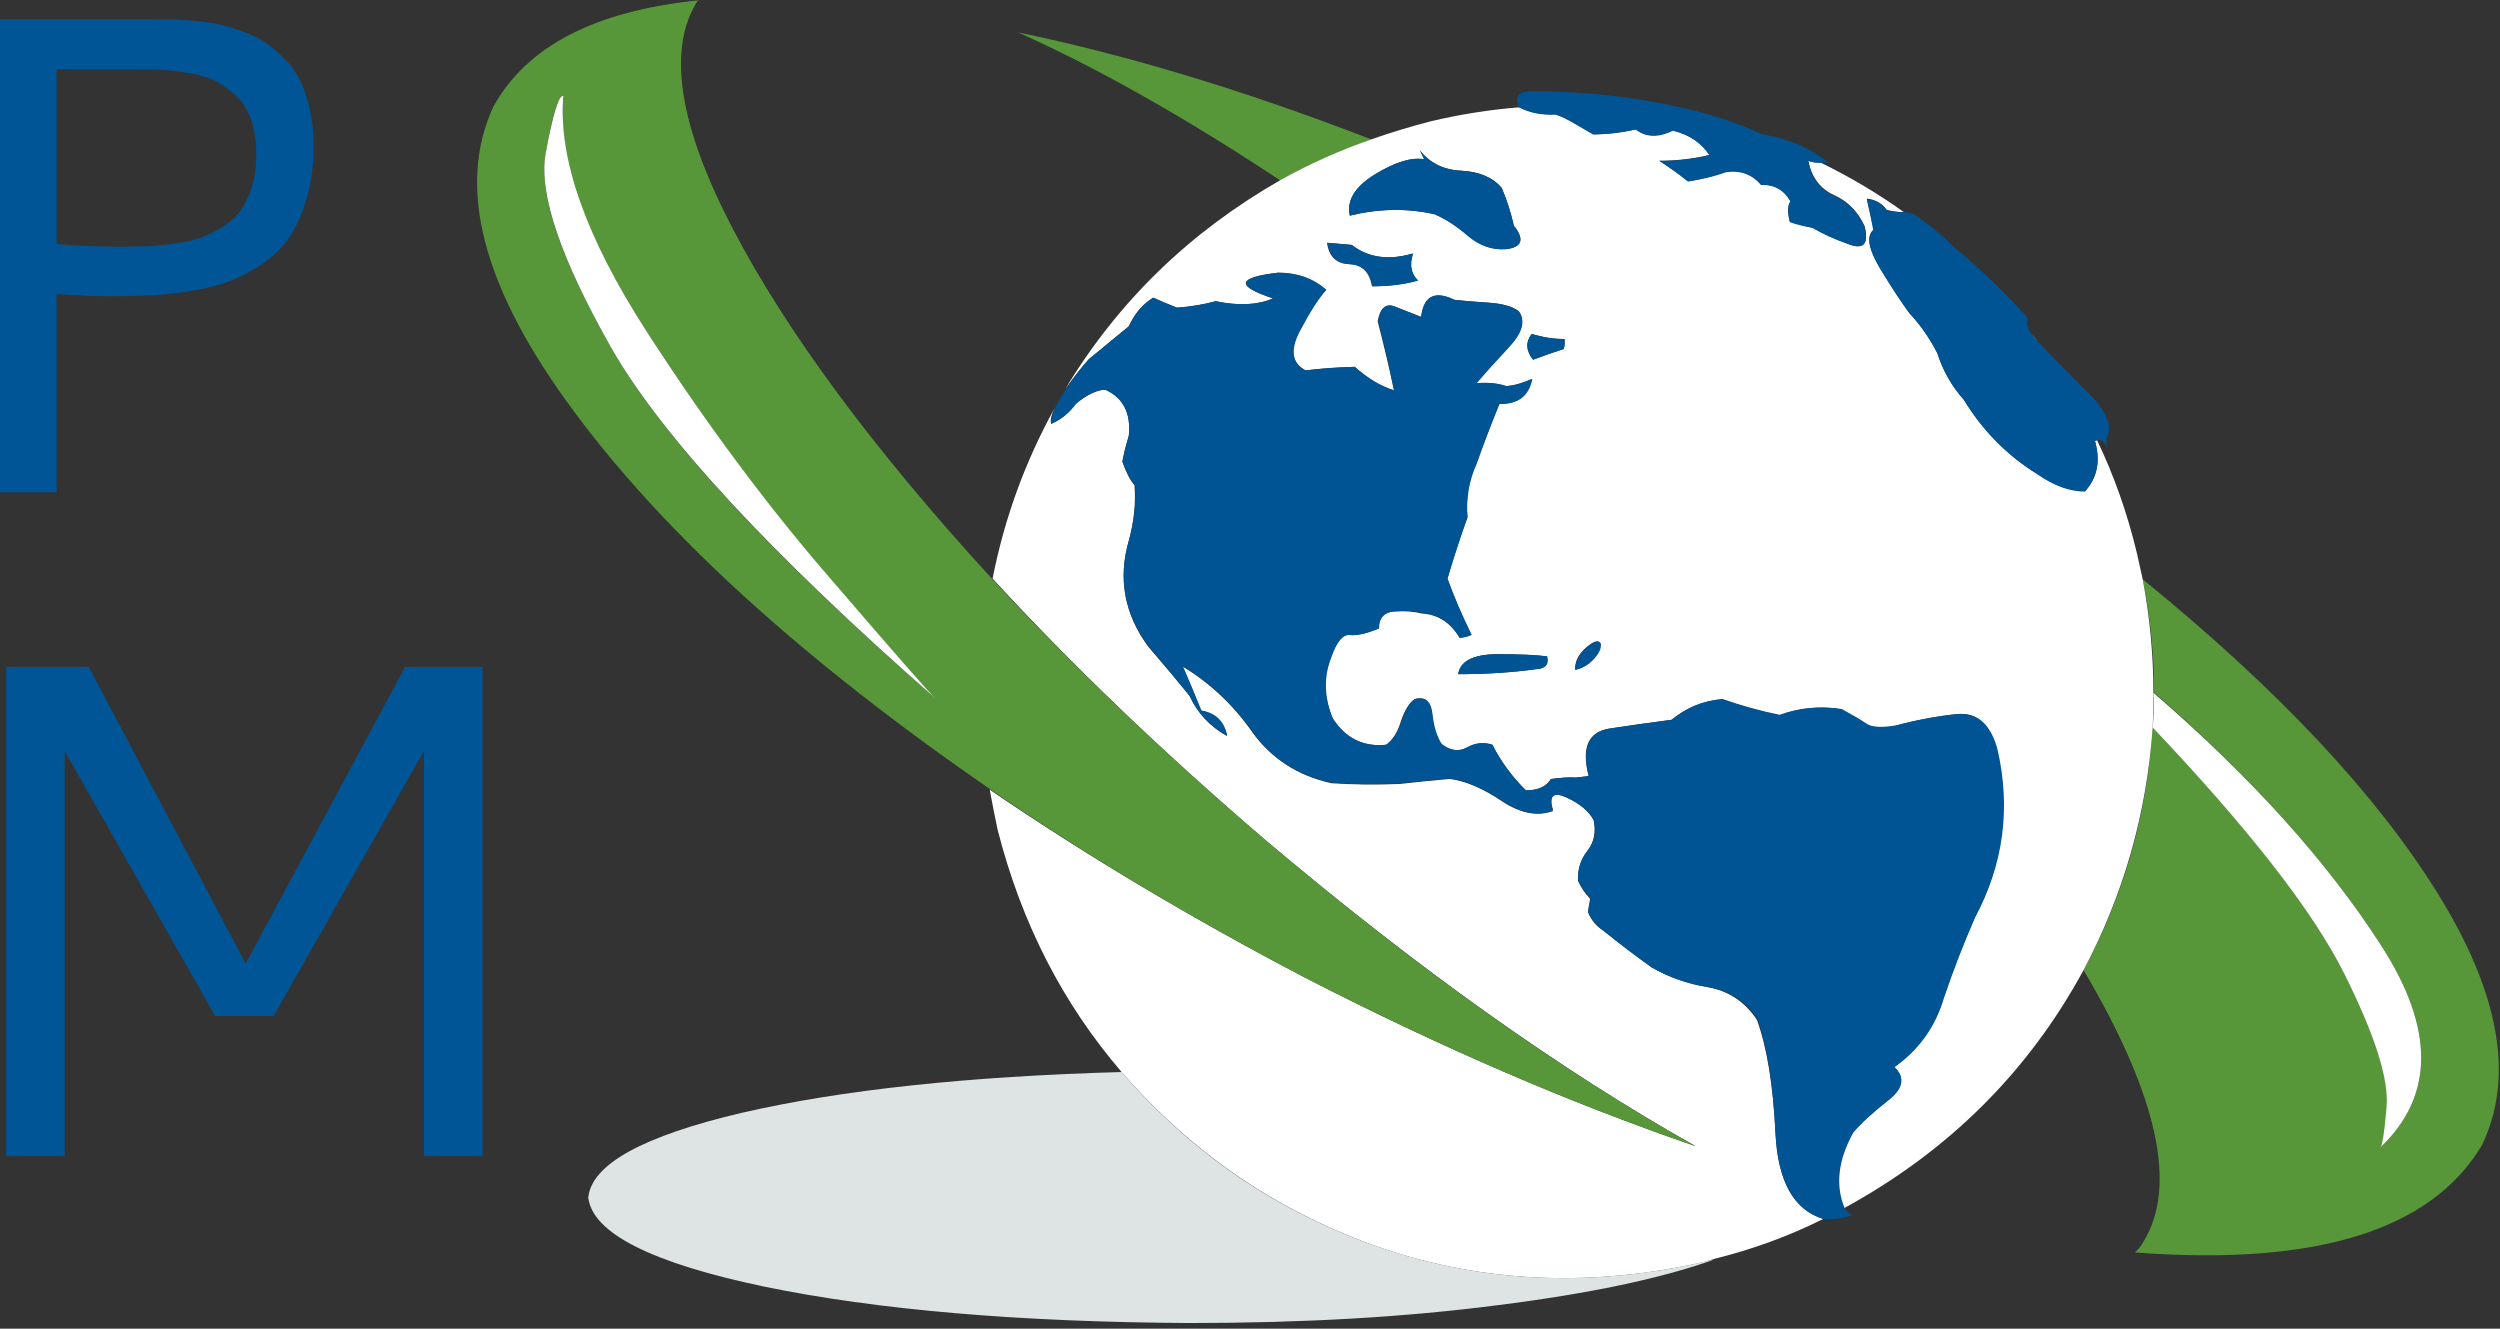 <?xml version="1.0" encoding="UTF-8" standalone="no"?>
<svg
   xmlns:dc="http://purl.org/dc/elements/1.1/"
   xmlns:cc="http://creativecommons.org/ns#"
   xmlns:rdf="http://www.w3.org/1999/02/22-rdf-syntax-ns#"
   xmlns:svg="http://www.w3.org/2000/svg"
   xmlns="http://www.w3.org/2000/svg"
   viewBox="0 0 572 304"
   height="304"
   width="572"
   xml:space="preserve"
   id="svg2"
   version="1.1"><rect x="0" y="0" width="572" height="304" fill="#333333" stroke="none"/><defs
     id="defs6" /><g
     transform="matrix(1.333,0,0,-1.333,0,304)"
     id="g10"><g
       transform="scale(0.1)"
       id="g12"><path
         id="path14"
         style="fill:#dee3e3;fill-opacity:1;fill-rule:evenodd;stroke:none"
         d="m 1925.23,440.512 c -263.51,-7.352 -480.54,-30.59 -651.13,-69.813 -170.51,-39.961 -258.67,-88.508 -264.41,-145.617 7.38,-61.172 108.16,-112.152 302.34,-152.973 194.22,-39.961 437.74,-60.82 730.7,-62.418 195,0 370.82,10.187 527.47,30.578 156.68,19.609 280.7,45.711 372.1,78.32 -5.74,-0.781 -11.09,-2.031 -15.93,-3.629 -193.36,-44.102 -378.17,-36.371 -554.42,23.199 -176.21,60.43 -325.19,161.219 -446.72,302.352" /><path
         id="path16"
         style="fill:#57973a;fill-opacity:1;fill-rule:evenodd;stroke:none"
         d="m 1747.77,2224.92 c 137.89,-61.95 288.01,-146.87 450.35,-254.53 48.95,27.73 100.79,51.33 155.47,70.94 -215.43,83.28 -417.34,144.49 -605.82,183.59" /><path
         id="path18"
         style="fill:#57973a;fill-opacity:1;fill-rule:evenodd;stroke:none"
         d="m 3677.81,1286.25 c 13.09,-65.31 19.61,-130.12 19.61,-194.69 166.45,-144.369 296.21,-288.751 389.26,-433.24 92.93,-143.59 92.15,-259.879 -2.5,-348.789 4.88,-0.781 9.37,22.457 13.48,69.809 3.24,48.082 -21.61,125.23 -74.69,231.281 -52.19,106.059 -161.56,246.41 -327.97,421.019 -9.84,-149.261 -49.41,-288.011 -118.75,-416.128 127.27,-215.434 161.6,-370.821 102.81,-466.332 -4.02,-7.27 -8.98,-13.399 -14.65,-18.36 310.86,-23.629 509.54,37.969 595.98,184.801 55.47,115.899 30.23,259.539 -75.82,430.859 -106.13,171.372 -275,351.22 -506.76,539.77" /><path
         id="path20"
         style="fill:#ffffff;fill-opacity:1;fill-rule:evenodd;stroke:none"
         d="m 3695,1031.64 c 165.62,-174.609 274.92,-314.96 327.97,-421.019 53.08,-106.051 77.58,-182.73 73.44,-230.031 -4.11,-48.211 -8.13,-71.84 -12.23,-71.059 94.65,88.91 95.43,205.199 2.5,348.789 -93.05,144.489 -223.2,288.871 -390.51,433.24 0.86,-20.35 0.47,-40.35 -1.17,-59.92" /><path
         id="path22"
         style="fill:#ffffff;fill-opacity:1;fill-rule:evenodd;stroke:none"
         d="m 3488.09,1706.02 c 2.5,-4.11 5.74,-8.13 9.88,-12.23 -3.28,4.1 -6.52,8.12 -9.88,12.23" /><path
         id="path24"
         style="fill:#ffffff;fill-opacity:1;fill-rule:evenodd;stroke:none"
         d="m 3015.74,529.84 c -20.47,30.98 -48.55,49.808 -84.53,56.289 -35.08,5.75 -67.3,17.109 -96.64,34.262 -28.52,20.429 -55.86,41.211 -81.95,62.418 -12.23,7.351 -21.21,17.972 -26.96,31.839 0.86,6.524 2,14.262 3.64,23.243 -8.13,8.199 -15.04,18.359 -20.78,30.589 -0.86,19.61 4.53,36.719 15.89,51.442 11.49,14.648 15.12,32.226 10.98,52.578 -8.12,15.512 -23.59,28.59 -46.44,39.219 -23.64,10.621 -31.49,2.851 -23.25,-23.239 -26.95,-9.851 -56.32,-4.101 -88.16,17.11 -32.62,21.988 -62.42,34.609 -89.3,37.961 -29.37,-2.5 -57.97,-5.352 -85.66,-8.59 -39.22,-1.641 -78.32,-1.25 -117.54,1.25 -57.93,13.008 -103.16,42.418 -135.86,88.049 -32.62,46.56 -72.58,84.06 -119.92,112.65 11.4,-25.35 21.99,-50.58 31.83,-75.93 24.5,-4.89 39.5,-19.5 45.24,-43.99 -29.34,16.25 -50.94,39.49 -64.81,69.69 -22.85,27.73 -46.56,55.94 -71.05,84.45 -40.74,55.55 -51.72,115.9 -33.01,181.17 9.02,32.62 12.27,64.46 9.77,95.43 -7.35,8.25 -14.26,21.65 -20.75,40.47 2.39,14.61 6.14,29.34 10.98,43.99 4.02,39.18 -9.34,65.66 -40.43,79.53 -14.61,-0.74 -31.76,-8.87 -51.33,-24.45 -10.62,-15.51 -24.49,-26.88 -41.6,-34.26 -1.64,6.52 0.39,15.51 6.1,26.99 -50.55,-91.41 -86.14,-188.95 -106.49,-292.62 137.11,-149.26 293.32,-298.982 468.71,-449.099 261.13,-220.312 507.15,-395.39 738.05,-525.043 -216.29,74.223 -439.34,170.512 -669.49,288.793 -196.6,102.848 -377.31,210.547 -542.15,323.168 4.02,-22.078 8.51,-44.929 13.47,-68.558 40.75,-159.961 111.76,-298.59 212.93,-416.129 122.39,-141.133 271.29,-241.922 446.72,-302.352 176.25,-59.57 361.06,-67.301 554.42,-23.199 5.7,1.598 10.97,3.238 15.93,4.84 66.1,16.371 128.52,39.219 187.23,68.558 -50.58,15.512 -77.93,64.45 -82.03,146.871 -4.02,82.43 -14.65,147.27 -31.76,194.61" /><path
         id="path26"
         style="fill:#ffffff;fill-opacity:1;fill-rule:evenodd;stroke:none"
         d="m 2740.39,1156.48 c -9.88,-13.86 -22.11,-22.46 -36.72,-25.7 -0.86,13.87 5.24,26.49 18.36,37.97 13.01,11.37 21.13,13.87 24.45,7.34 0.79,-5.74 -1.25,-12.22 -6.09,-19.61 m -104.06,-24.45 c -41.68,-5.74 -86.13,-8.63 -133.48,-8.63 3.36,22.11 24.96,33.48 64.92,34.33 39.11,0 68.09,-1.25 86.92,-3.71 3.28,-13.86 -2.85,-21.25 -18.36,-21.99 m -51.45,720.86 c -23.59,-1.64 -45.31,6.09 -64.8,23.24 -19.61,16.33 -38.83,28.56 -57.58,36.68 -47.3,10.63 -95.9,9.89 -145.62,-2.38 -5.75,26.13 8.98,49.73 44.1,70.98 34.22,21.21 62.34,29.72 84.41,25.7 l -8.59,15.86 c 17.11,-21.99 41.21,-33.83 72.18,-35.47 30.2,-1.6 53.05,-11.37 68.56,-29.34 8.98,-21.25 15.98,-42.85 20.86,-64.92 18.71,-23.63 14.22,-37.11 -13.52,-40.35 m -151.72,-53.83 c -22.85,-6.52 -48.94,-9.88 -78.32,-9.88 -4.1,24.49 -17.22,37.23 -39.22,37.97 -21.95,0.86 -34.68,13.12 -37.92,36.72 l 41.6,-3.64 c 28.55,-22.07 63.67,-26.95 105.27,-14.72 -5.74,-19.61 -2.89,-35.08 8.59,-46.45 m 252.15,-100.43 c 0.74,-5.7 0.35,-11.36 -1.25,-17.11 -17.97,-5.74 -35.47,-11.83 -52.69,-18.36 -12.23,15.51 -13.01,30.24 -2.39,44.11 l 9.77,-2.5 c 14.73,-4.03 30.2,-6.14 46.56,-6.14 m 1010.86,-607.07 c 0,64.57 -6.13,129.38 -18.36,194.69 -3.24,14.65 -6.52,29.37 -9.76,43.98 -16.33,68.56 -39.18,133.48 -68.56,194.69 -1.64,0 -2.85,-0.47 -3.63,-1.25 9.76,-34.33 4.02,-62.81 -17.11,-85.66 -26.09,0 -53.09,9.37 -80.78,28.08 -52.23,32.7 -94.69,75.55 -127.31,128.52 -20.43,22.85 -35.54,49.34 -45.31,79.57 -13.08,26.09 -28.94,48.94 -47.69,68.55 -13.13,17.97 -29.85,43.68 -50.2,77.07 -20.39,33.44 -24.1,55.55 -11.01,66.18 -4.11,17.85 -8.21,35.86 -12.23,53.82 14.61,-1.64 26.09,-8.24 34.22,-19.6 10.62,-2.5 20.47,-3.64 29.37,-3.64 -45.62,32.62 -93.83,61.21 -144.41,85.67 -7.35,-0.86 -13.83,0 -19.57,2.38 5.74,-28.48 20.47,-48.09 44.06,-58.71 23.63,-10.59 41.21,-28.56 52.58,-53.83 7.38,-30.19 -1.6,-40.43 -26.84,-30.59 -26.13,9.77 -46.95,19.14 -62.46,28.13 -14.72,3.24 -27.73,6.95 -39.18,10.98 -4.02,16.36 -3.63,27.73 1.21,34.33 -10.58,20.35 -27.34,29.73 -50.19,28.13 -15.47,18.71 -35.47,26.48 -59.92,23.2 -20.39,-7.34 -42,-13.01 -64.85,-17.11 -17.11,13.13 -33.86,24.88 -50.19,35.47 27.73,0 56.68,3.28 86.91,9.84 -14.73,21.14 -35.94,35.51 -63.67,42.85 -25.27,-12.22 -46.49,-11.83 -63.59,1.14 -24.5,-5.63 -48.95,-8.48 -73.44,-8.48 -1.64,1.6 -10.63,6.88 -26.96,15.86 -16.36,9.84 -28.98,15.98 -37.96,18.36 -22.86,-0.78 -43.25,3.24 -61.22,12.23 -51.32,-4.03 -102.77,-12.23 -154.21,-24.46 -34.22,-9.02 -67.7,-19.14 -100.32,-30.62 -53.82,-18.71 -105.66,-41.95 -155.47,-69.69 -155.85,-89.02 -279.02,-208.55 -369.57,-358.67 16.29,22.85 29.77,39.61 40.36,50.19 22.85,19.61 45.7,38.75 68.55,57.58 9.77,21.14 23.63,37.46 41.6,48.95 10.63,-4.96 24.1,-10.63 40.35,-17.19 23.71,1.6 46.21,5.35 67.31,11.05 39.22,-8.2 71.83,-6.56 97.93,4.89 -64.45,21.25 -61.56,35.86 8.59,44.1 32.62,0 60.35,-9.84 83.21,-29.45 -13.87,-14.65 -29.38,-38.36 -46.49,-70.94 -16.33,-32.62 -12.62,-55.08 11.02,-67.35 25.31,3.29 53.43,5.28 84.41,6.14 21.25,-19.61 43.71,-33.09 67.31,-40.35 -8.87,41.6 -18.36,81.17 -28.09,118.67 4.1,22.07 13.48,30.58 28.09,25.7 14.72,-5.74 30.23,-11.84 46.56,-18.36 4.02,35.86 22.89,45.7 56.33,29.38 13.86,-1.64 33.39,-3.28 58.71,-4.89 24.49,-1.64 41.99,-6.52 52.58,-14.72 11.48,-16.25 5.39,-37.11 -18.33,-62.35 -23.63,-25.35 -41.99,-45.7 -55.07,-61.21 19.57,1.64 36.72,0 51.4,-4.96 13.13,0.86 27.74,4.96 44.1,12.23 -5.74,-29.34 -24.49,-43.6 -56.32,-42.81 -13.87,-35.86 -26.96,-70.12 -39.18,-102.82 -13.01,-28.47 -17.89,-59.06 -14.65,-91.79 -13.09,-35.08 -24.49,-70.16 -34.34,-105.28 10.63,-30.97 24.1,-63.2 40.47,-96.64 -6.52,-3.28 -13.12,-4.88 -19.61,-4.88 -15.51,26.09 -37.11,39.96 -64.84,41.6 -12.23,3.24 -27.81,4.49 -46.56,3.71 -17.97,-0.86 -27.35,-10.62 -28.09,-29.45 -21.25,-8.87 -37.97,-12.62 -50.24,-10.98 -11.36,0.86 -21.95,-12.26 -31.83,-39.1 -13.01,-33.48 -11.84,-68.2 3.75,-104.06 21.99,-34.3 52.58,-49.42 91.8,-45.31 11.36,8.12 19.96,21.99 25.62,41.6 6.6,18.75 14.34,30.97 23.32,36.72 17.89,4.88 27.74,-3.64 29.34,-25.75 2.42,-21.99 7.77,-39.1 15.9,-51.32 15.46,-11.489 30.19,-13.481 44.06,-6.141 13.87,8.131 28.59,9.771 44.1,4.891 13.87,-28.598 32.97,-54.692 57.46,-78.321 20.47,0 34.69,6.52 42.81,19.602 18.87,2.39 32.74,3.25 41.72,2.39 7.27,0.86 15,1.637 23.21,2.5 -13.09,49.719 -0.36,77.069 37.96,81.949 37.5,5.74 72.19,10.59 104.03,14.73 25.27,20.35 54.22,32.22 86.83,35.47 32.7,-11.37 65.32,-20.75 97.93,-28.13 34.3,13.01 69.77,16.76 106.49,11.02 18,-9.77 31.87,-18.01 41.6,-24.5 8.98,-7.34 25.74,-8.98 50.19,-4.88 38.36,10.63 73.83,17.5 106.53,20.74 33.36,3.36 56.21,-16.25 68.47,-58.711 23.71,-101.988 11.1,-199.059 -37.89,-291.25 -19.57,-45.699 -37.57,-91.758 -53.9,-138.359 -14.65,-48.942 -42.85,-88.04 -84.42,-117.5 19.57,-17.891 15.94,-37.11 -11.01,-57.461 -26.96,-21.207 -46.96,-39.571 -59.96,-55.079 -26.1,-47.339 -30.98,-90.539 -14.73,-129.761 179.57,97.929 316.6,234.179 411.25,408.793 68.55,128.867 108.16,267.609 118.75,416.128 0.78,19.57 1.17,39.57 1.17,59.92" /><path
         id="path28"
         style="fill:#005494;fill-opacity:1;fill-rule:evenodd;stroke:none"
         d="m 3180.98,336.48 c 13,15.508 33,33.872 59.96,55.079 26.09,20.351 29.72,39.57 10.97,57.461 41.61,29.46 69.81,68.558 84.46,117.5 15.47,46.601 33.43,93.05 53.83,139.531 48.94,91.41 61.68,188.09 37.96,290.078 -12.26,42.461 -35.11,62.071 -68.55,58.711 -33.4,-3.24 -68.95,-9.72 -106.45,-19.49 -24.45,-4.1 -41.21,-2.85 -50.19,3.63 -9.77,6.49 -23.63,14.73 -41.6,24.5 -37.58,5.74 -73.05,2.46 -106.53,-9.77 -32.57,6.49 -65.19,15.51 -97.89,26.88 -33.47,-2.39 -62.46,-14.26 -86.91,-35.47 -31.76,-4.14 -66.84,-8.99 -105.2,-14.73 -37.57,-4.88 -50.19,-32.23 -37.96,-81.949 -8.21,-0.863 -15.47,-1.64 -22.08,-2.5 -8.9,0.86 -22.85,0 -41.6,-2.39 -8.12,-13.082 -22.85,-19.602 -44.06,-19.602 -23.63,23.629 -42.85,49.723 -57.46,78.321 -14.73,4.88 -29.38,3.24 -44.1,-4.891 -13.87,-7.34 -28.09,-5.348 -42.81,6.141 -8.13,12.22 -13.52,29.33 -15.9,51.32 -2.46,22.11 -12.7,30.63 -30.59,25.75 -8.24,-5.75 -15.58,-17.97 -22.07,-36.72 -6.52,-19.61 -15.51,-33.48 -26.87,-41.6 -39.22,-4.11 -69.81,11.01 -91.8,45.31 -14.73,36.72 -15.59,71.33 -2.5,104.06 8.98,26.84 19.61,39.96 31.84,39.1 11.4,-1.64 28.12,2.11 50.19,10.98 0,18.83 9.38,28.59 28.13,29.45 18.75,1.64 34.21,0.78 46.48,-2.5 26.95,-2.46 48.16,-16.72 63.67,-42.81 7.35,0.86 14.26,2.46 20.86,4.88 -16.37,33.44 -30.23,65.67 -41.72,96.64 10.63,35.12 22.11,70.2 34.34,105.28 -2.5,32.73 2.85,63.32 15.86,91.79 11.48,32.7 24.49,66.96 39.22,102.82 31.83,-0.79 50.58,13.47 56.32,42.81 -16.36,-7.27 -31.09,-11.37 -44.1,-12.23 -14.72,4.96 -31.83,6.6 -51.44,4.96 13.12,15.51 31.48,35.86 55.08,61.21 23.71,25.24 29.37,46.1 17.11,62.35 -10.59,8.2 -28.09,13.08 -52.58,14.72 -24.46,1.61 -43.68,3.25 -57.54,4.89 -33.4,16.32 -52.62,6.48 -57.5,-29.38 -16.33,6.52 -31.84,12.62 -46.56,18.36 -14.61,4.88 -23.6,-3.63 -26.84,-25.7 9.73,-37.5 18.71,-77.07 26.84,-118.67 -22.86,7.26 -45.2,20.74 -67.31,40.35 -30.12,-0.86 -58.32,-2.85 -84.41,-6.14 -23.64,12.27 -26.88,34.73 -9.77,67.35 17.11,32.58 32.23,56.29 45.24,70.94 -22,19.61 -49.34,29.45 -81.96,29.45 -71.05,-8.24 -73.83,-22.85 -8.59,-44.1 -26.1,-11.45 -59.1,-13.09 -99.18,-4.89 -21.1,-5.7 -43.2,-9.45 -66.06,-11.05 -17.11,6.56 -30.58,12.23 -40.35,17.19 -18.75,-10.63 -32.69,-26.96 -41.6,-48.95 -23.71,-18.83 -46.95,-37.58 -69.8,-56.33 -10.59,-11.48 -23.6,-28.59 -39.18,-51.44 -7.27,-11.37 -13.4,-21.99 -18.36,-31.84 -5.67,-11.36 -8.13,-20.74 -7.27,-28.12 17.11,7.38 31.37,18.75 42.81,34.26 18.75,16.32 35.51,24.45 50.12,24.45 31.09,-13.87 44.45,-40.35 40.43,-79.53 -4.1,-13.87 -7.73,-28.52 -10.98,-43.99 6.49,-17.97 13.87,-31.48 22,-40.47 1.64,-30.97 -2,-62.81 -11.02,-95.43 -18.71,-64.41 -7.34,-124.84 34.26,-181.17 23.71,-27.73 46.95,-55.86 69.8,-84.45 13.87,-30.2 35.47,-52.97 64.81,-68.56 -4.88,24.5 -19.61,38.83 -44.06,42.86 -10.63,26.09 -21.14,51.44 -31.76,75.93 47.34,-28.59 86.83,-65.7 118.67,-111.4 32.7,-46.49 77.93,-75.819 135.86,-88.088 39.22,-3.32 78.32,-3.711 117.54,-1.211 27.69,2.379 56.29,5.238 85.66,8.519 26.88,-4.031 56.68,-16.761 89.3,-37.89 32.69,-22.07 62.07,-27.82 88.16,-17.192 -7.38,25.313 0.39,32.692 23.25,22.071 22.85,-10.629 38.32,-23.239 46.44,-37.969 5,-20.352 1.64,-37.969 -9.73,-52.578 -12.26,-14.723 -18,-31.832 -17.14,-51.442 6.52,-12.23 13.86,-22.851 21.99,-31.839 -2.39,-8.981 -3.99,-16.25 -4.85,-21.993 6.49,-13.867 15.47,-24.847 26.96,-33.089 26.09,-21.207 53.43,-41.989 81.95,-62.418 29.34,-17.153 62.03,-28.512 97.89,-34.262 35.98,-5.738 64.06,-24.098 84.45,-55.078 16.33,-47.301 26.57,-112.61 30.59,-195.821 4.1,-82.421 31.45,-131.359 82.03,-146.871 13.87,-1.597 30.24,0.391 48.95,6.129 -4.85,3.242 -8.99,7.391 -12.23,12.231 -16.33,39.222 -11.37,82.422 14.73,129.761" /><path
         id="path30"
         style="fill:#005494;fill-opacity:1;fill-rule:evenodd;stroke:none"
         d="m 3204.22,1938.55 c 4.02,-17.1 7.73,-34.72 10.98,-52.57 -12.23,-10.63 -8.13,-33.09 12.26,-67.35 20.35,-33.43 37.07,-58.79 50.2,-75.9 18.75,-20.39 34.61,-43.24 47.69,-68.55 9.77,-30.23 24.88,-56.72 45.31,-79.57 32.62,-53.83 75.08,-96.68 127.31,-128.52 27.69,-19.57 54.69,-29.33 80.78,-29.33 21.13,23.59 26.87,52.58 17.11,86.91 0.78,0.78 1.99,1.25 3.63,1.25 8.24,1.6 13.48,-2.89 15.98,-13.47 v 17.1 c 11.37,19.61 1.13,45.32 -30.59,77.07 -31.87,31.84 -60.82,61.18 -86.91,88.17 -4.14,4.1 -7.38,8.12 -9.88,12.23 -8.87,11.36 -11.37,20.82 -7.27,28.12 -38.32,43.28 -81.17,84.49 -128.48,123.63 -21.25,21.21 -43.71,39.57 -67.34,55.04 -6.6,2.5 -12.23,3.75 -17.19,3.75 -8.9,-0.86 -18.75,0.39 -29.37,3.64 -8.13,11.36 -19.61,17.5 -34.22,18.35" /><path
         id="path32"
         style="fill:#005494;fill-opacity:1;fill-rule:evenodd;stroke:none"
         d="m 2577.54,1958.16 c -15.51,17.97 -38.36,27.74 -68.56,29.34 -30.97,0.86 -55.07,12.62 -72.18,35.47 l 7.34,-15.86 c -21.21,4.02 -49.34,-4.49 -84.41,-25.7 -34.34,-21.25 -48.6,-44.85 -42.85,-70.98 49.72,12.27 98.32,13.01 145.62,2.38 18.75,-8.12 37.97,-20.74 57.58,-37.93 19.49,-16.25 41.21,-23.63 64.8,-21.99 27.74,3.24 32.23,16.72 13.52,40.35 -4.88,22.07 -11.88,43.67 -20.86,64.92" /><path
         id="path34"
         style="fill:#005494;fill-opacity:1;fill-rule:evenodd;stroke:none"
         d="m 2669.34,2084.18 c 8.98,-2.38 21.6,-8.52 37.96,-18.36 16.33,-9.77 25.32,-15.12 26.96,-15.86 23.63,0 48.08,2.85 73.44,8.48 17.1,-13.83 38.32,-14.61 63.59,-2.39 27.73,-6.48 48.55,-20.46 62.42,-41.6 -29.33,-7.34 -57.93,-10.58 -85.66,-9.84 16.33,-10.59 32.61,-22.34 48.94,-35.47 23.63,3.24 45.71,8.63 66.1,15.9 24.45,3.32 44.45,-4.02 59.92,-21.99 22.11,0.86 38.83,-8.64 50.19,-28.13 -4.84,-6.6 -5.23,-18.36 -1.21,-35.58 10.59,-3.99 23.71,-7.27 39.18,-9.73 15.51,-9.77 35.86,-19.22 61.21,-28.13 26.1,-9.84 35.47,0.4 28.09,30.59 -11.37,24.49 -28.95,41.99 -52.58,52.62 -24.49,10.58 -39.18,30.58 -44.06,59.92 5.74,-2.38 12.22,-3.63 19.57,-3.63 5.74,0.78 11.01,0.78 15.9,0 -31.76,25.27 -69.73,41.6 -113.79,48.98 -41.6,18.71 -85.28,33.44 -131.02,44.06 -76.68,17.89 -154.1,27.74 -232.54,29.38 -8.86,0.74 -21.99,0.74 -39.1,0 -17.11,-0.9 -22.46,-9.88 -15.97,-26.99 18.86,-9.73 39.6,-13.87 62.46,-12.23" /><path
         id="path36"
         style="fill:#005494;fill-opacity:1;fill-rule:evenodd;stroke:none"
         d="m 2502.85,1123.4 c 48.2,0 93.05,2.89 134.65,8.63 15.59,0.74 21.68,8.13 18.36,21.99 -18.75,2.46 -48.09,3.71 -88.09,3.71 -39.96,-0.85 -61.56,-12.22 -64.92,-34.33" /><path
         id="path38"
         style="fill:#005494;fill-opacity:1;fill-rule:evenodd;stroke:none"
         d="m 2703.67,1130.78 c 15.47,3.24 28.09,11.84 37.85,25.7 4.96,6.53 7,13.01 6.14,19.61 -3.28,6.53 -11.41,4.03 -24.5,-7.34 -13,-11.48 -19.49,-24.1 -19.49,-37.97" /><path
         id="path40"
         style="fill:#005494;fill-opacity:1;fill-rule:evenodd;stroke:none"
         d="m 2425.78,1845.51 c -41.56,-12.23 -76.68,-7.35 -105.27,14.72 l -41.56,3.64 c 3.24,-23.6 15.85,-35.86 37.93,-36.72 21.99,-0.74 35.11,-13.48 39.1,-37.97 29.45,0 55.58,3.36 78.43,9.88 -12.26,11.37 -15.11,26.84 -8.63,46.45" /><path
         id="path42"
         style="fill:#005494;fill-opacity:1;fill-rule:evenodd;stroke:none"
         d="m 2631.37,1663.16 c 17.22,6.53 34.72,12.62 52.69,18.36 1.6,5.75 1.99,11.41 1.25,17.11 -16.36,0 -31.83,2.11 -46.56,6.14 l -9.77,2.5 c -10.62,-13.87 -9.84,-28.6 2.39,-44.11" /><path
         id="path44"
         style="fill:#57973a;fill-opacity:1;fill-rule:evenodd;stroke:none"
         d="m 966.879,2114.77 c -9.77,-107.66 37.571,-241.53 141.991,-401.41 103.63,-160.7 210.15,-304.73 319.45,-432.07 110.16,-126.41 169.73,-193.36 178.71,-200.7 -285.62,249.64 -471.6,450.82 -558.12,603.43 -86.531,151.76 -124.031,261.88 -112.621,330.43 11.441,68.48 21.68,101.96 30.59,100.32 M 2910.47,313.238 c -231.76,129.653 -477.7,304.731 -738.05,525.043 -175.39,150.117 -332.11,299.839 -469.96,449.099 -203.2,221.96 -351.21,421.88 -444.26,599.73 -93,177.93 -113.4,308.48 -61.17,391.64 0.74,0 1.6,0.47 2.38,1.25 -177.85,-17.97 -295.351,-78.71 -352.461,-182.34 -64.41,-138.75 -17.969,-313.71 139.531,-525.04 156.72,-211.29 394.11,-426.72 712.35,-646.249 164.84,-113.441 345.55,-221.492 542.15,-324.34 230.15,-118.281 453.2,-214.57 669.49,-288.793" /><path
         id="path46"
         style="fill:#ffffff;fill-opacity:1;fill-rule:evenodd;stroke:none"
         d="m 966.879,2116.02 c -8.129,0.86 -18.359,-32.62 -30.59,-100.4 -11.41,-68.47 26.09,-179.1 112.621,-331.6 86.52,-151.83 272.5,-352.93 558.12,-603.43 -8.98,7.34 -68.16,74.68 -177.46,201.95 -110.16,126.48 -217.07,270.12 -320.7,430.82 -103.67,160.74 -150.901,295 -141.991,402.66" /><path
         id="path48"
         style="fill:#005596;fill-opacity:1;fill-rule:nonzero;stroke:none"
         d="M -0.039,2247.34 H 267.93 c 12.582,0 22.968,-0.11 31.09,-0.31 8.21,-0.23 20.16,-1.01 35.781,-2.34 15.629,-1.37 28.949,-3.28 40,-5.78 11.019,-2.43 24.07,-6.21 39.07,-11.41 15.078,-5.12 27.969,-11.09 38.59,-17.97 10.629,-6.87 21.719,-15.94 33.277,-27.19 11.641,-11.17 21.024,-23.59 28.133,-37.34 7.07,-13.75 12.891,-30.31 17.5,-49.69 4.57,-19.37 6.867,-40.74 6.867,-64.06 0,-33.44 -3.859,-63.52 -11.558,-90.16 -7.621,-26.68 -17.418,-48.98 -29.379,-66.87 -11.992,-17.93 -27.5,-33.36 -46.563,-46.25 -19.058,-12.93 -37.929,-22.93 -56.558,-30 -18.668,-7.11 -40.629,-12.66 -65.942,-16.72 -25.308,-3.98 -47.968,-6.52 -67.968,-7.66 -20,-1.05 -43.122,-1.56 -69.372,-1.56 -25.937,0 -57.187,1.29 -93.75,3.91 V 1435.47 H -0.039 Z M 97.148,1861.72 c 36.563,-3.13 71.172,-4.69 103.903,-4.69 18.64,0 34.258,0.2 46.879,0.63 12.582,0.39 28.011,1.75 46.25,4.06 18.32,2.26 33.59,5.39 45.781,9.37 12.187,3.95 25.078,9.93 38.75,17.97 13.75,8.01 24.687,17.42 32.809,28.28 8.21,10.82 15,24.54 20.32,41.1 5.39,16.56 8.121,35.51 8.121,56.87 0,22.07 -2.891,41.6 -8.59,58.6 -5.75,16.95 -14.031,30.54 -24.851,40.78 -10.86,10.31 -22.301,18.79 -34.372,25.47 -11.988,6.64 -26.488,11.4 -43.437,14.22 -16.871,2.89 -31.723,4.84 -44.531,5.78 -12.731,0.93 -27.809,1.4 -45.309,1.4 H 97.148 Z" /><path
         id="path50"
         style="fill:#005596;fill-opacity:1;fill-rule:nonzero;stroke:none"
         d="M 10.621,1135.78 H 152.34 L 421.719,626.559 695.309,1135.78 H 828.281 V 296.25 H 727.809 v 695.469 l -258.118,-455 H 369.219 l -258.278,455 V 296.25 H 10.621 Z" /></g></g></svg>